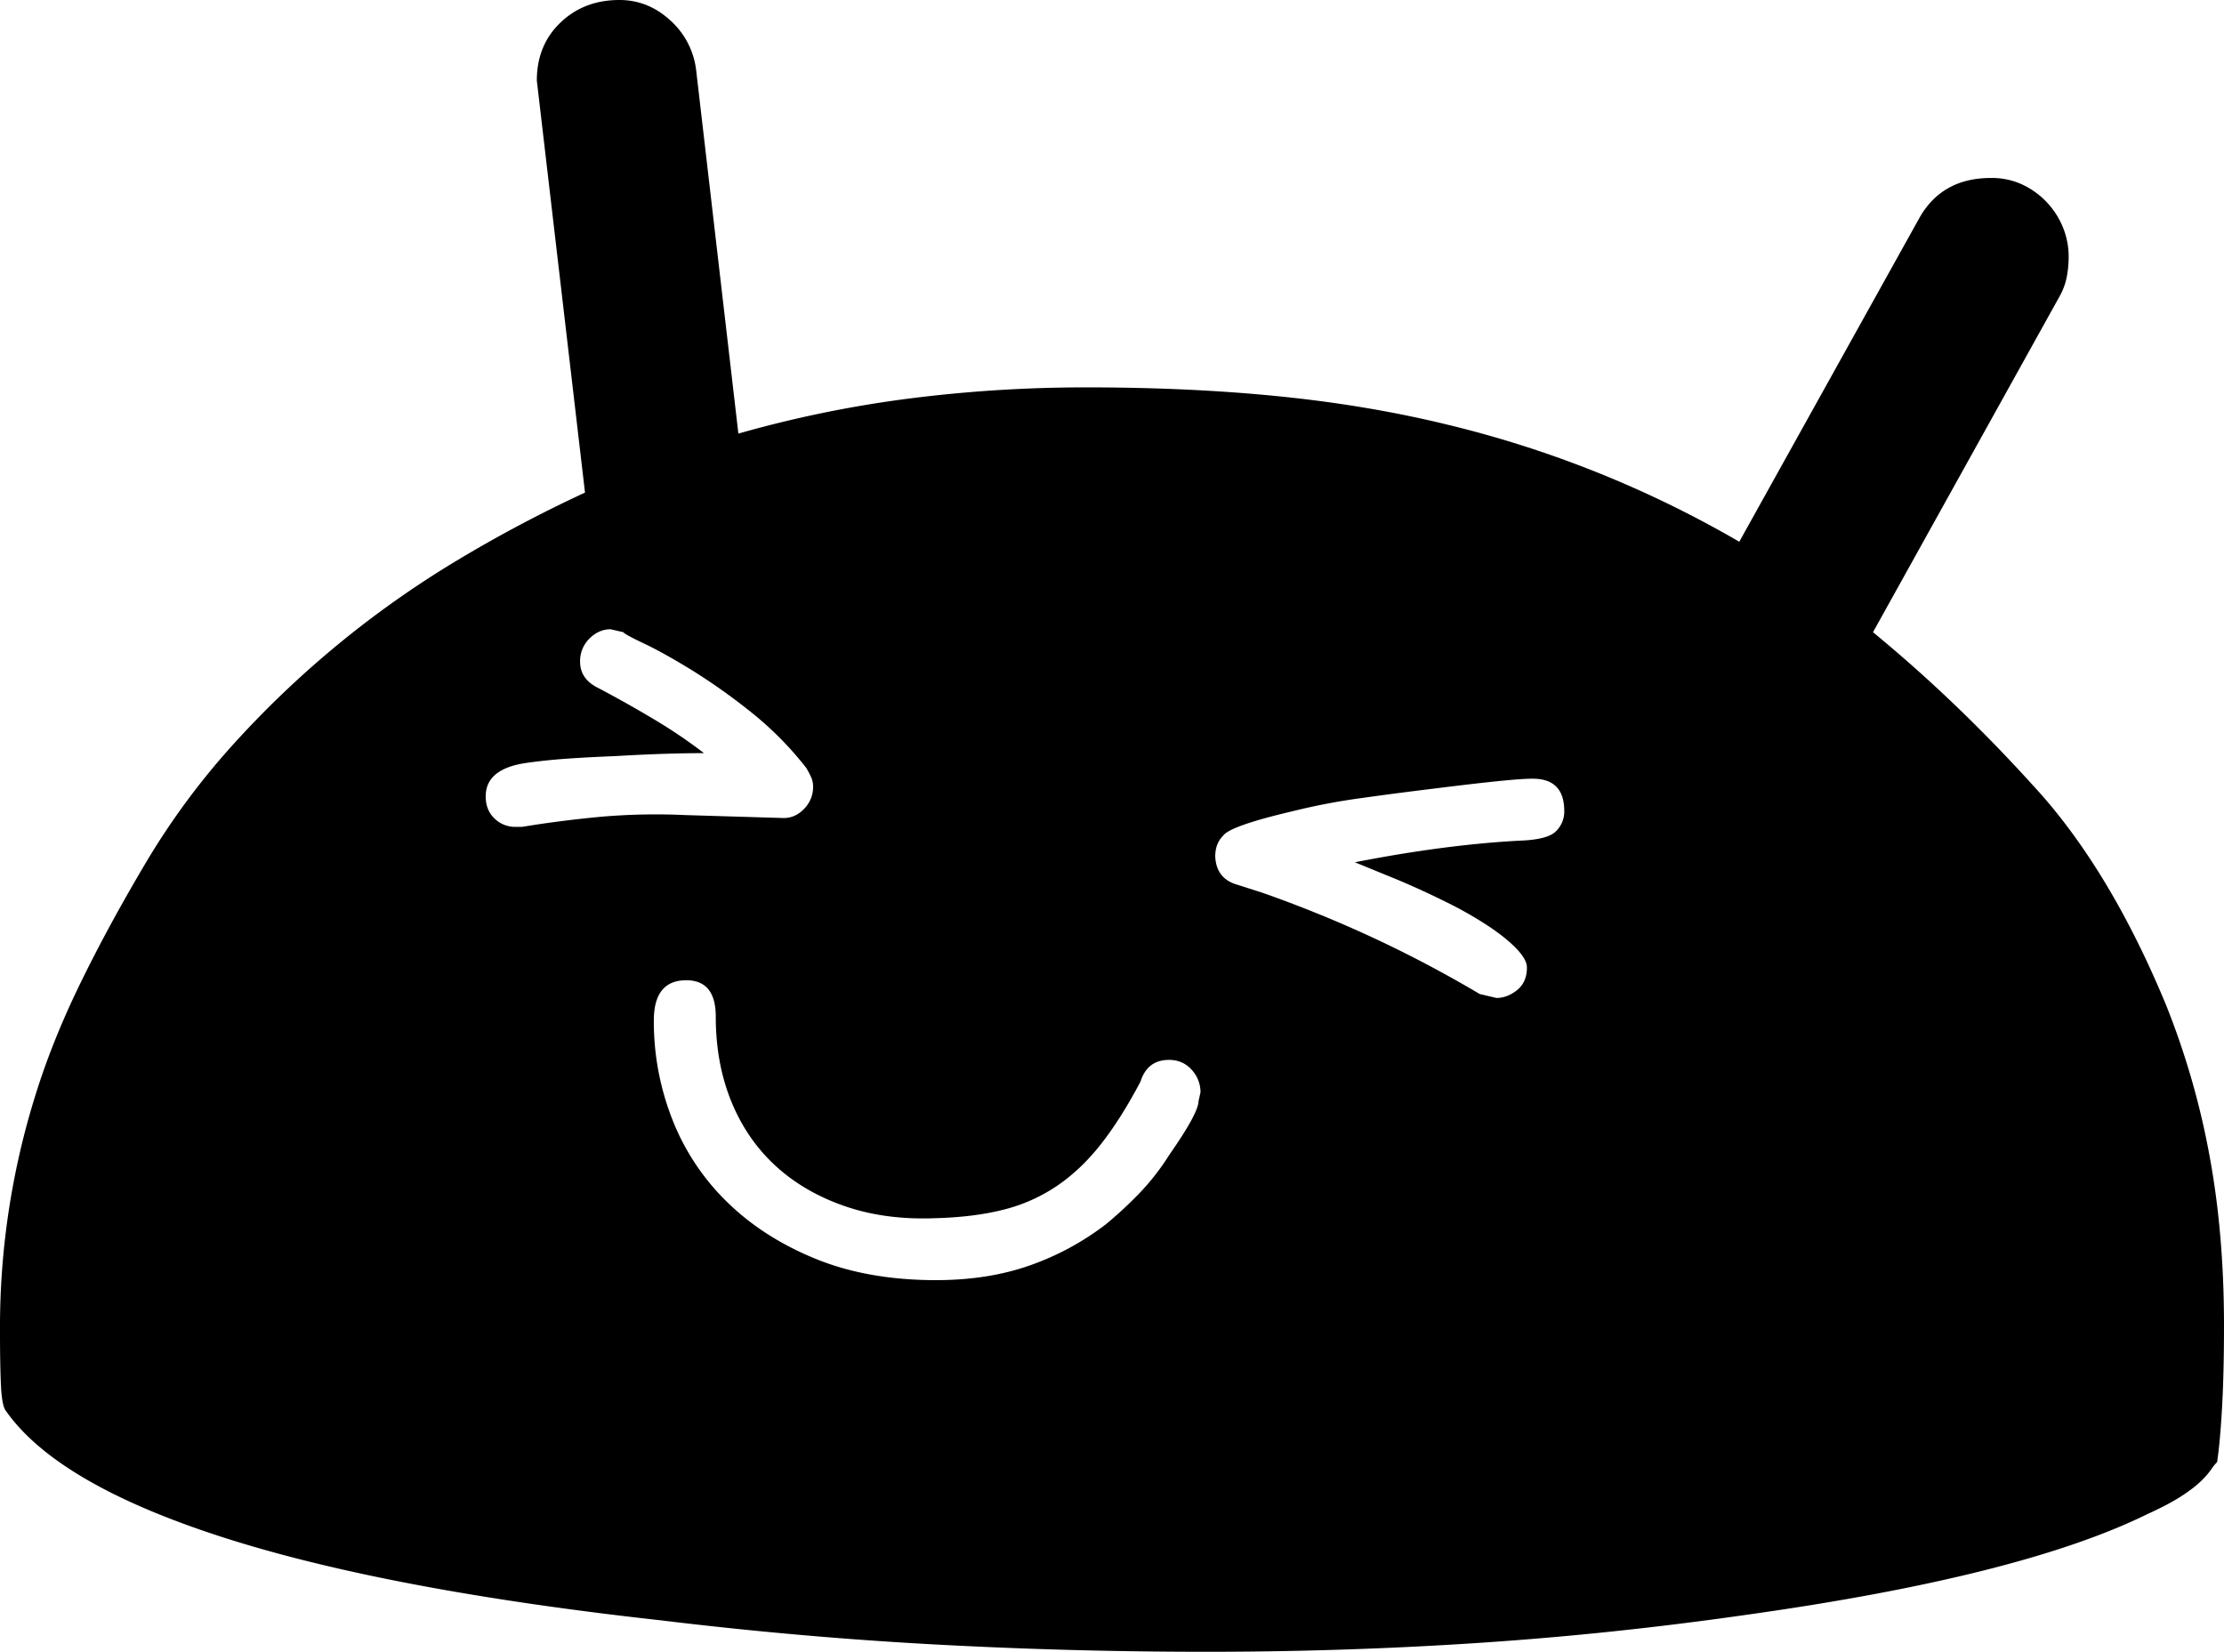 <svg viewBox="0 0 2262 1680" xmlns="http://www.w3.org/2000/svg"><path d="m2262 1348q0 49-2 84t-5 55a49.16 49.16 0 0 0 -6 7.5 82.57 82.57 0 0 1 -10 11.5q-7 7-20 15.5t-35 18.5q-128 63-405 102-139 20-275.5 29t-276.5 9q-139 0-277-7.5t-278-24.5q-280-31-447-85t-219-128q-4-5-5-25.5t-1-56.5a788.76 788.76 0 0 1 36-239q17-55 45.5-113.5t66.5-122.5a749 749 0 0 1 87.5-119 1004.62 1004.62 0 0 1 228.5-188.5 1370.09 1370.09 0 0 1 131-69.5l-49-419q0-36 24-59t60-23q29 0 51.5 20.5a80.82 80.82 0 0 1 26.5 50.5l43 370a1181.34 1181.34 0 0 1 172.5-35.5 1414.72 1414.72 0 0 1 182.5-11.5q104 0 194 9t170.5 28.5a1106.11 1106.11 0 0 1 298.5 119.5l183-329q23-41 73-41a73.76 73.76 0 0 1 32.5 7 81.35 81.35 0 0 1 25 18.5 82.27 82.27 0 0 1 16 25.5 78.55 78.55 0 0 1 5.5 29 107.2 107.2 0 0 1 -2 21 65.22 65.22 0 0 1 -7 19l-190 342q84 69 162 155 78 84 136 224a801 801 0 0 1 44 152q15 80 15 174zm-671-523q0-33-32-33-11 0-35.5 2.5t-64.5 7.5q-41 5-76.5 10a654.69 654.69 0 0 0 -67.5 13q-64 15-71 25-8 8-8 21 1 23 23 29l25 8q57 20 112 45.5a1222.78 1222.78 0 0 1 109 57.5l17 4q11 0 21-8t10-23q0-8-10.5-19t-28.5-23a392.27 392.27 0 0 0 -42-24q-24-12-50-23l-44-18q46-9 88-14.5t80-7.5q28-1 36.5-9.5a27.93 27.93 0 0 0 8.5-20.5zm-372 295 2-9a33.37 33.37 0 0 0 -9-23q-9-10-23-10-22 0-29 22-20 38-40.5 64t-45 42.5a170.87 170.87 0 0 1 -54.5 24q-30 7.5-69 8.5-51 2-92.5-12.5t-70.5-41.5q-29-27-44.5-65.5t-15.5-85.5q0-37-30-37-33 0-33 41a271.87 271.87 0 0 0 19 101 238.27 238.27 0 0 0 56 84q37 36 90 57.5t122 21.5q53 0 95.5-15a276.84 276.84 0 0 0 77.5-42 410.58 410.58 0 0 0 33.5-31 242.73 242.73 0 0 0 30.5-39q30-43 30-55zm-695-279h7q36-6 77-10a643.51 643.51 0 0 1 89-2l100 3q12 0 21-9.5a31.6 31.6 0 0 0 9-22.5 23.2 23.2 0 0 0 -2-9.5 87.4 87.4 0 0 0 -5-9.5 339 339 0 0 0 -56.5-57 615.53 615.53 0 0 0 -60-42.5q-28.5-17.5-48.5-27t-21-11.5l-13-3q-12 0-21.5 9.5a31.93 31.93 0 0 0 -9.5 23.5q0 18 19 27 32 17 58.5 33a513.67 513.67 0 0 1 48.5 33q-39 0-90 3-25 1-47.5 2.5t-43.5 4.5q-41 6-41 34 0 14 9 22.5a29.61 29.61 0 0 0 21 8.5z"/></svg>